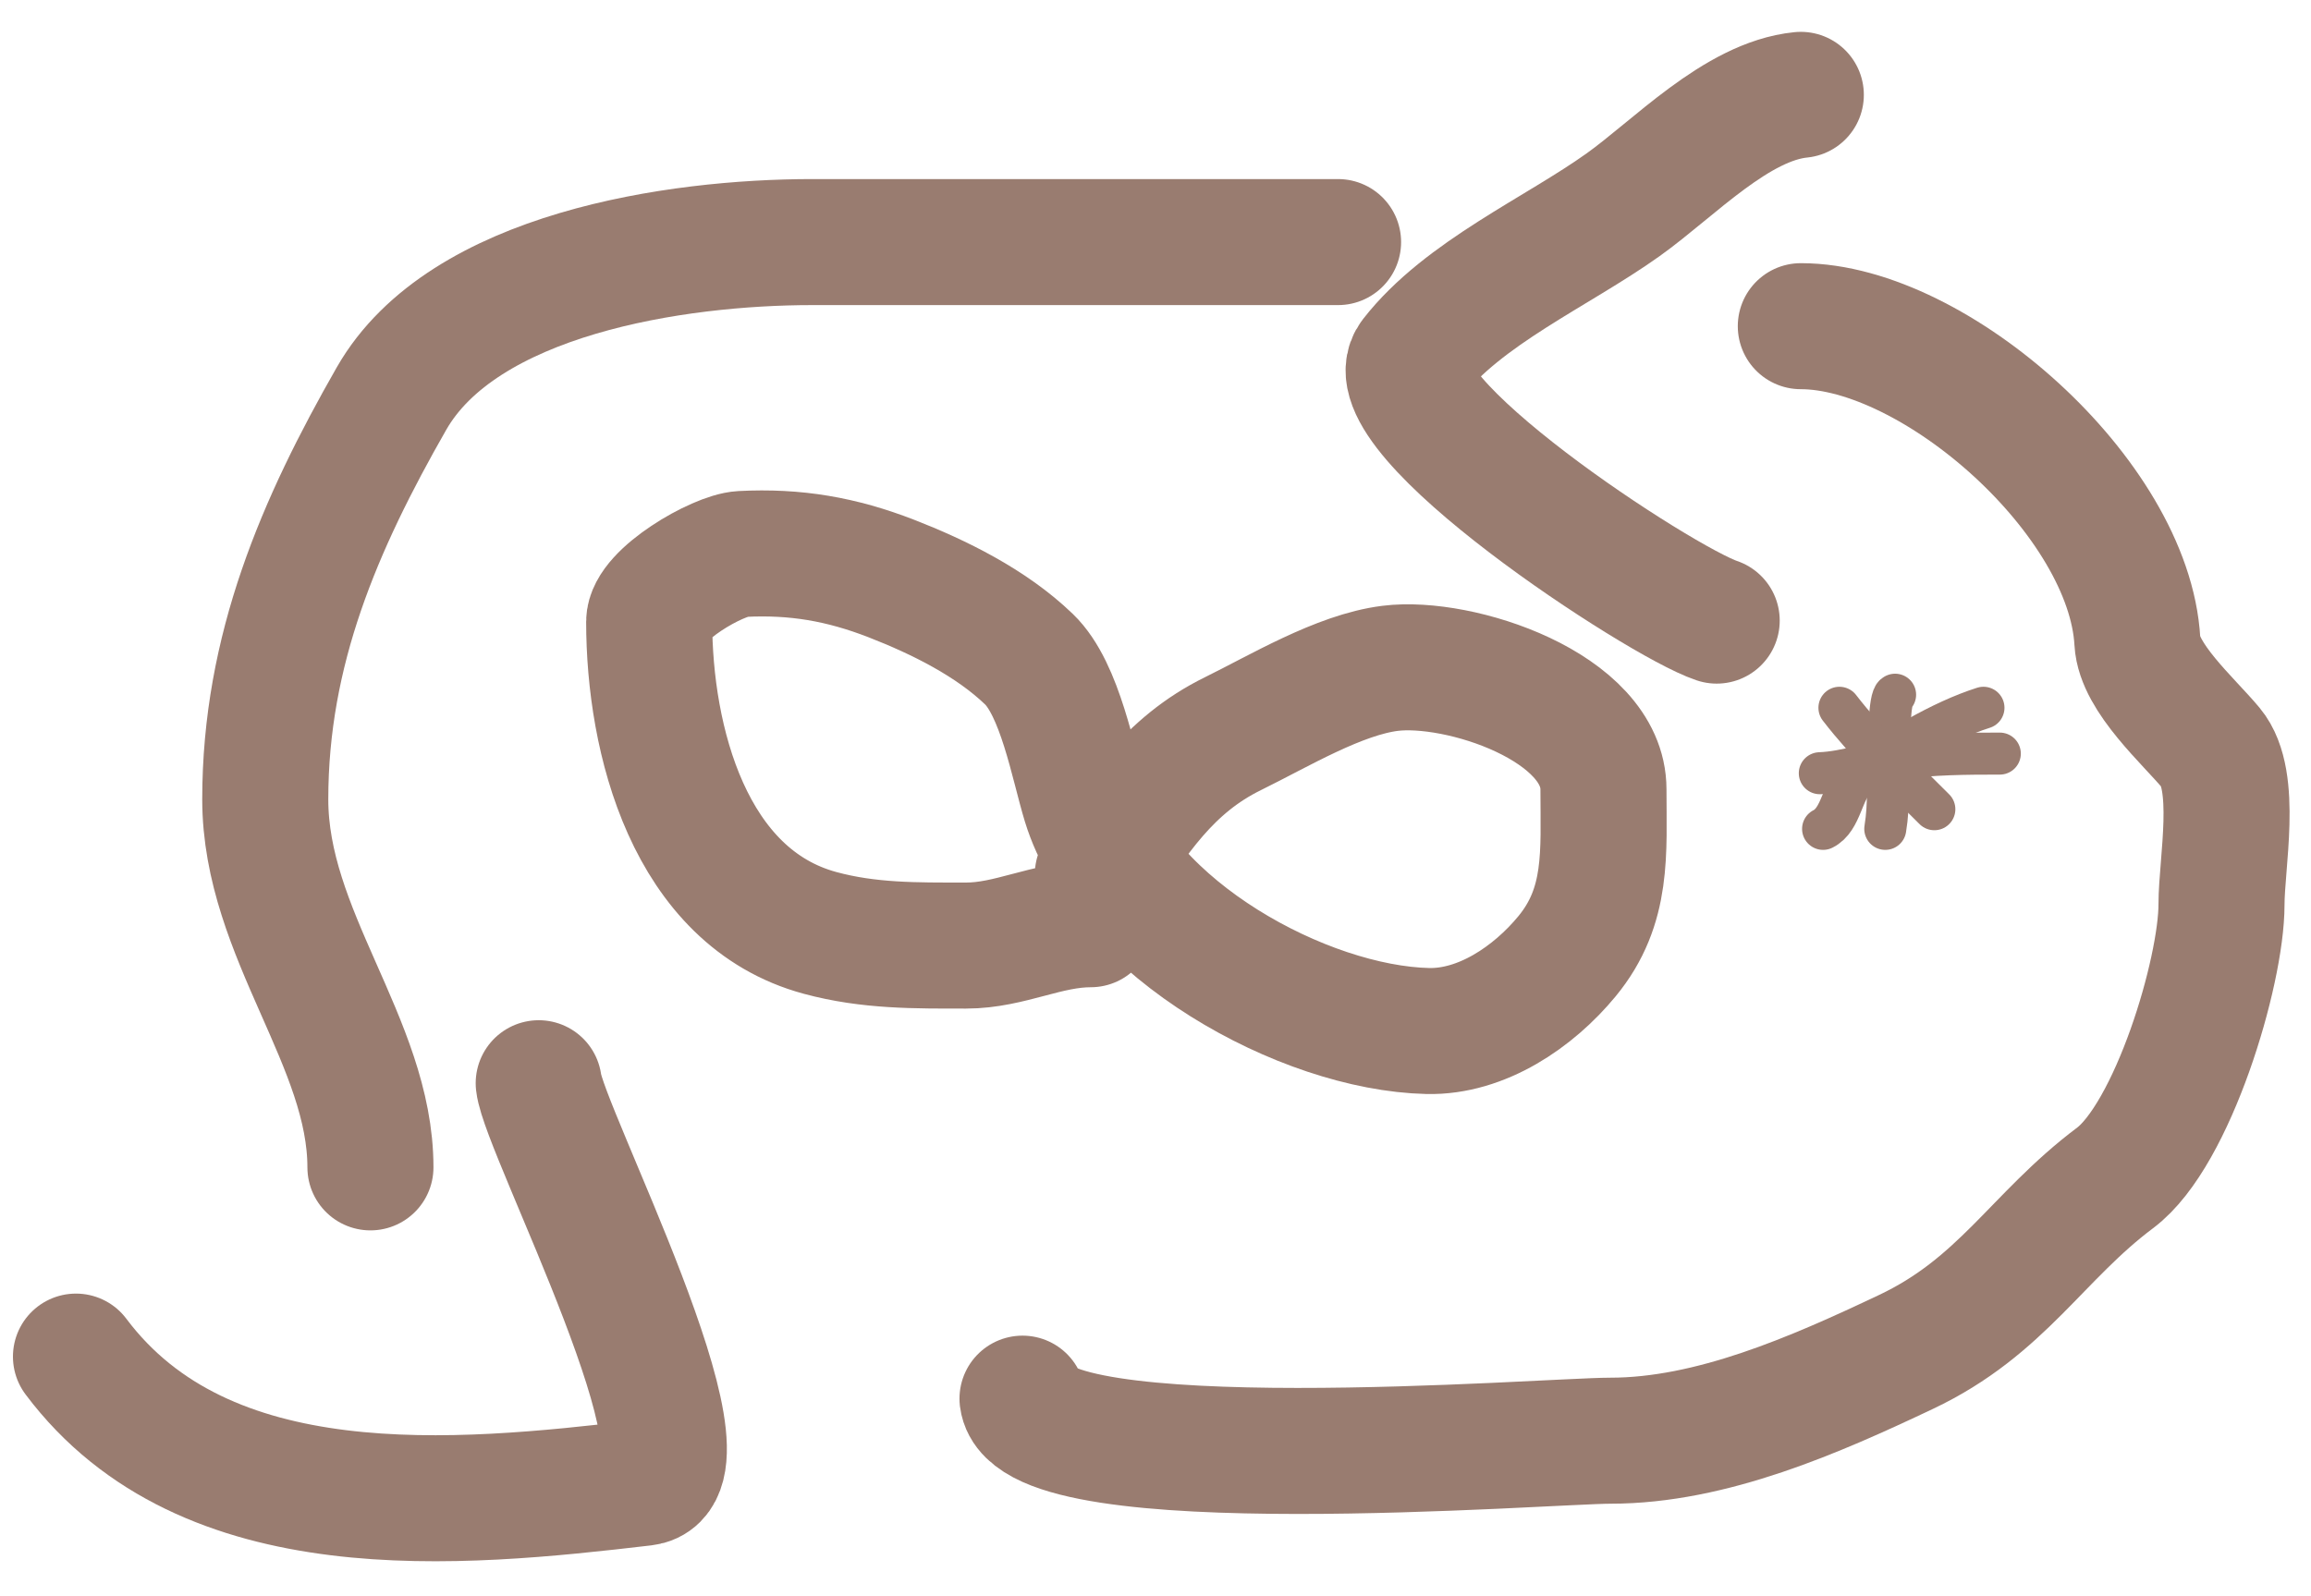 <svg width="55" height="38" viewBox="0 0 55 38" fill="none" xmlns="http://www.w3.org/2000/svg">
<path d="M31.845 5.763C27.673 5.763 23.501 5.763 19.329 5.763C16.093 5.763 11.018 6.512 9.317 9.489C7.605 12.485 6.313 15.469 6.313 19.029C6.313 22.241 8.816 24.819 8.816 27.79" stroke="#997C70" stroke-width="3" stroke-linecap="round"/>
<path d="M12.821 25.787C12.945 26.905 17.196 35.078 15.324 35.299C10.868 35.823 4.891 36.406 1.808 32.295" stroke="#997C70" stroke-width="3" stroke-linecap="round"/>
<path d="M24.335 33.296C24.583 35.281 36.849 34.297 38.325 34.297C40.73 34.297 43.197 33.209 45.361 32.184C47.65 31.1 48.477 29.437 50.339 28.04C51.707 27.014 52.87 23.146 52.87 21.532C52.87 20.547 53.267 18.582 52.62 17.805C52.078 17.155 50.916 16.136 50.868 15.274C50.677 11.842 46.048 7.765 42.858 7.765" stroke="#997C70" stroke-width="3" stroke-linecap="round"/>
<path d="M42.858 2.258C41.33 2.411 39.843 4.007 38.631 4.873C37.057 5.997 34.827 6.97 33.624 8.516C32.618 9.81 39.502 14.322 40.856 14.774" stroke="#997C70" stroke-width="3" stroke-linecap="round"/>
<path d="M25.958 22.002C24.912 22.002 24.036 22.51 22.992 22.51C21.782 22.51 20.684 22.524 19.518 22.209C16.403 21.367 15.45 17.61 15.45 14.799C15.45 14.161 17.078 13.219 17.654 13.188C18.937 13.121 20.031 13.313 21.213 13.772C22.343 14.212 23.588 14.825 24.489 15.693C25.234 16.41 25.54 18.185 25.826 19.12C26.738 22.105 31.016 24.476 33.98 24.544C35.261 24.573 36.496 23.733 37.294 22.764C38.281 21.566 38.161 20.293 38.161 18.791C38.161 16.831 34.734 15.704 33.086 15.91C31.871 16.061 30.438 16.928 29.348 17.463C27.8 18.222 27.023 19.472 26.128 20.815" stroke="#997C70" stroke-width="3" stroke-linecap="round"/>
<path d="M45.102 16.538C44.952 16.594 44.962 17.744 44.95 17.944C44.915 18.546 44.968 19.134 44.868 19.732" stroke="#997C70" stroke-linecap="round"/>
<path d="M43.31 18.407C43.94 18.383 44.555 18.144 45.179 18.057C45.985 17.945 46.782 17.94 47.594 17.94" stroke="#997C70" stroke-linecap="round"/>
<path d="M47.205 16.849C46.209 17.164 45.032 17.867 44.201 18.503C43.833 18.784 43.84 19.506 43.388 19.732" stroke="#997C70" stroke-linecap="round"/>
<path d="M43.777 16.849C44.441 17.71 45.288 18.516 46.036 19.264" stroke="#997C70" stroke-linecap="round"/>
</svg>
